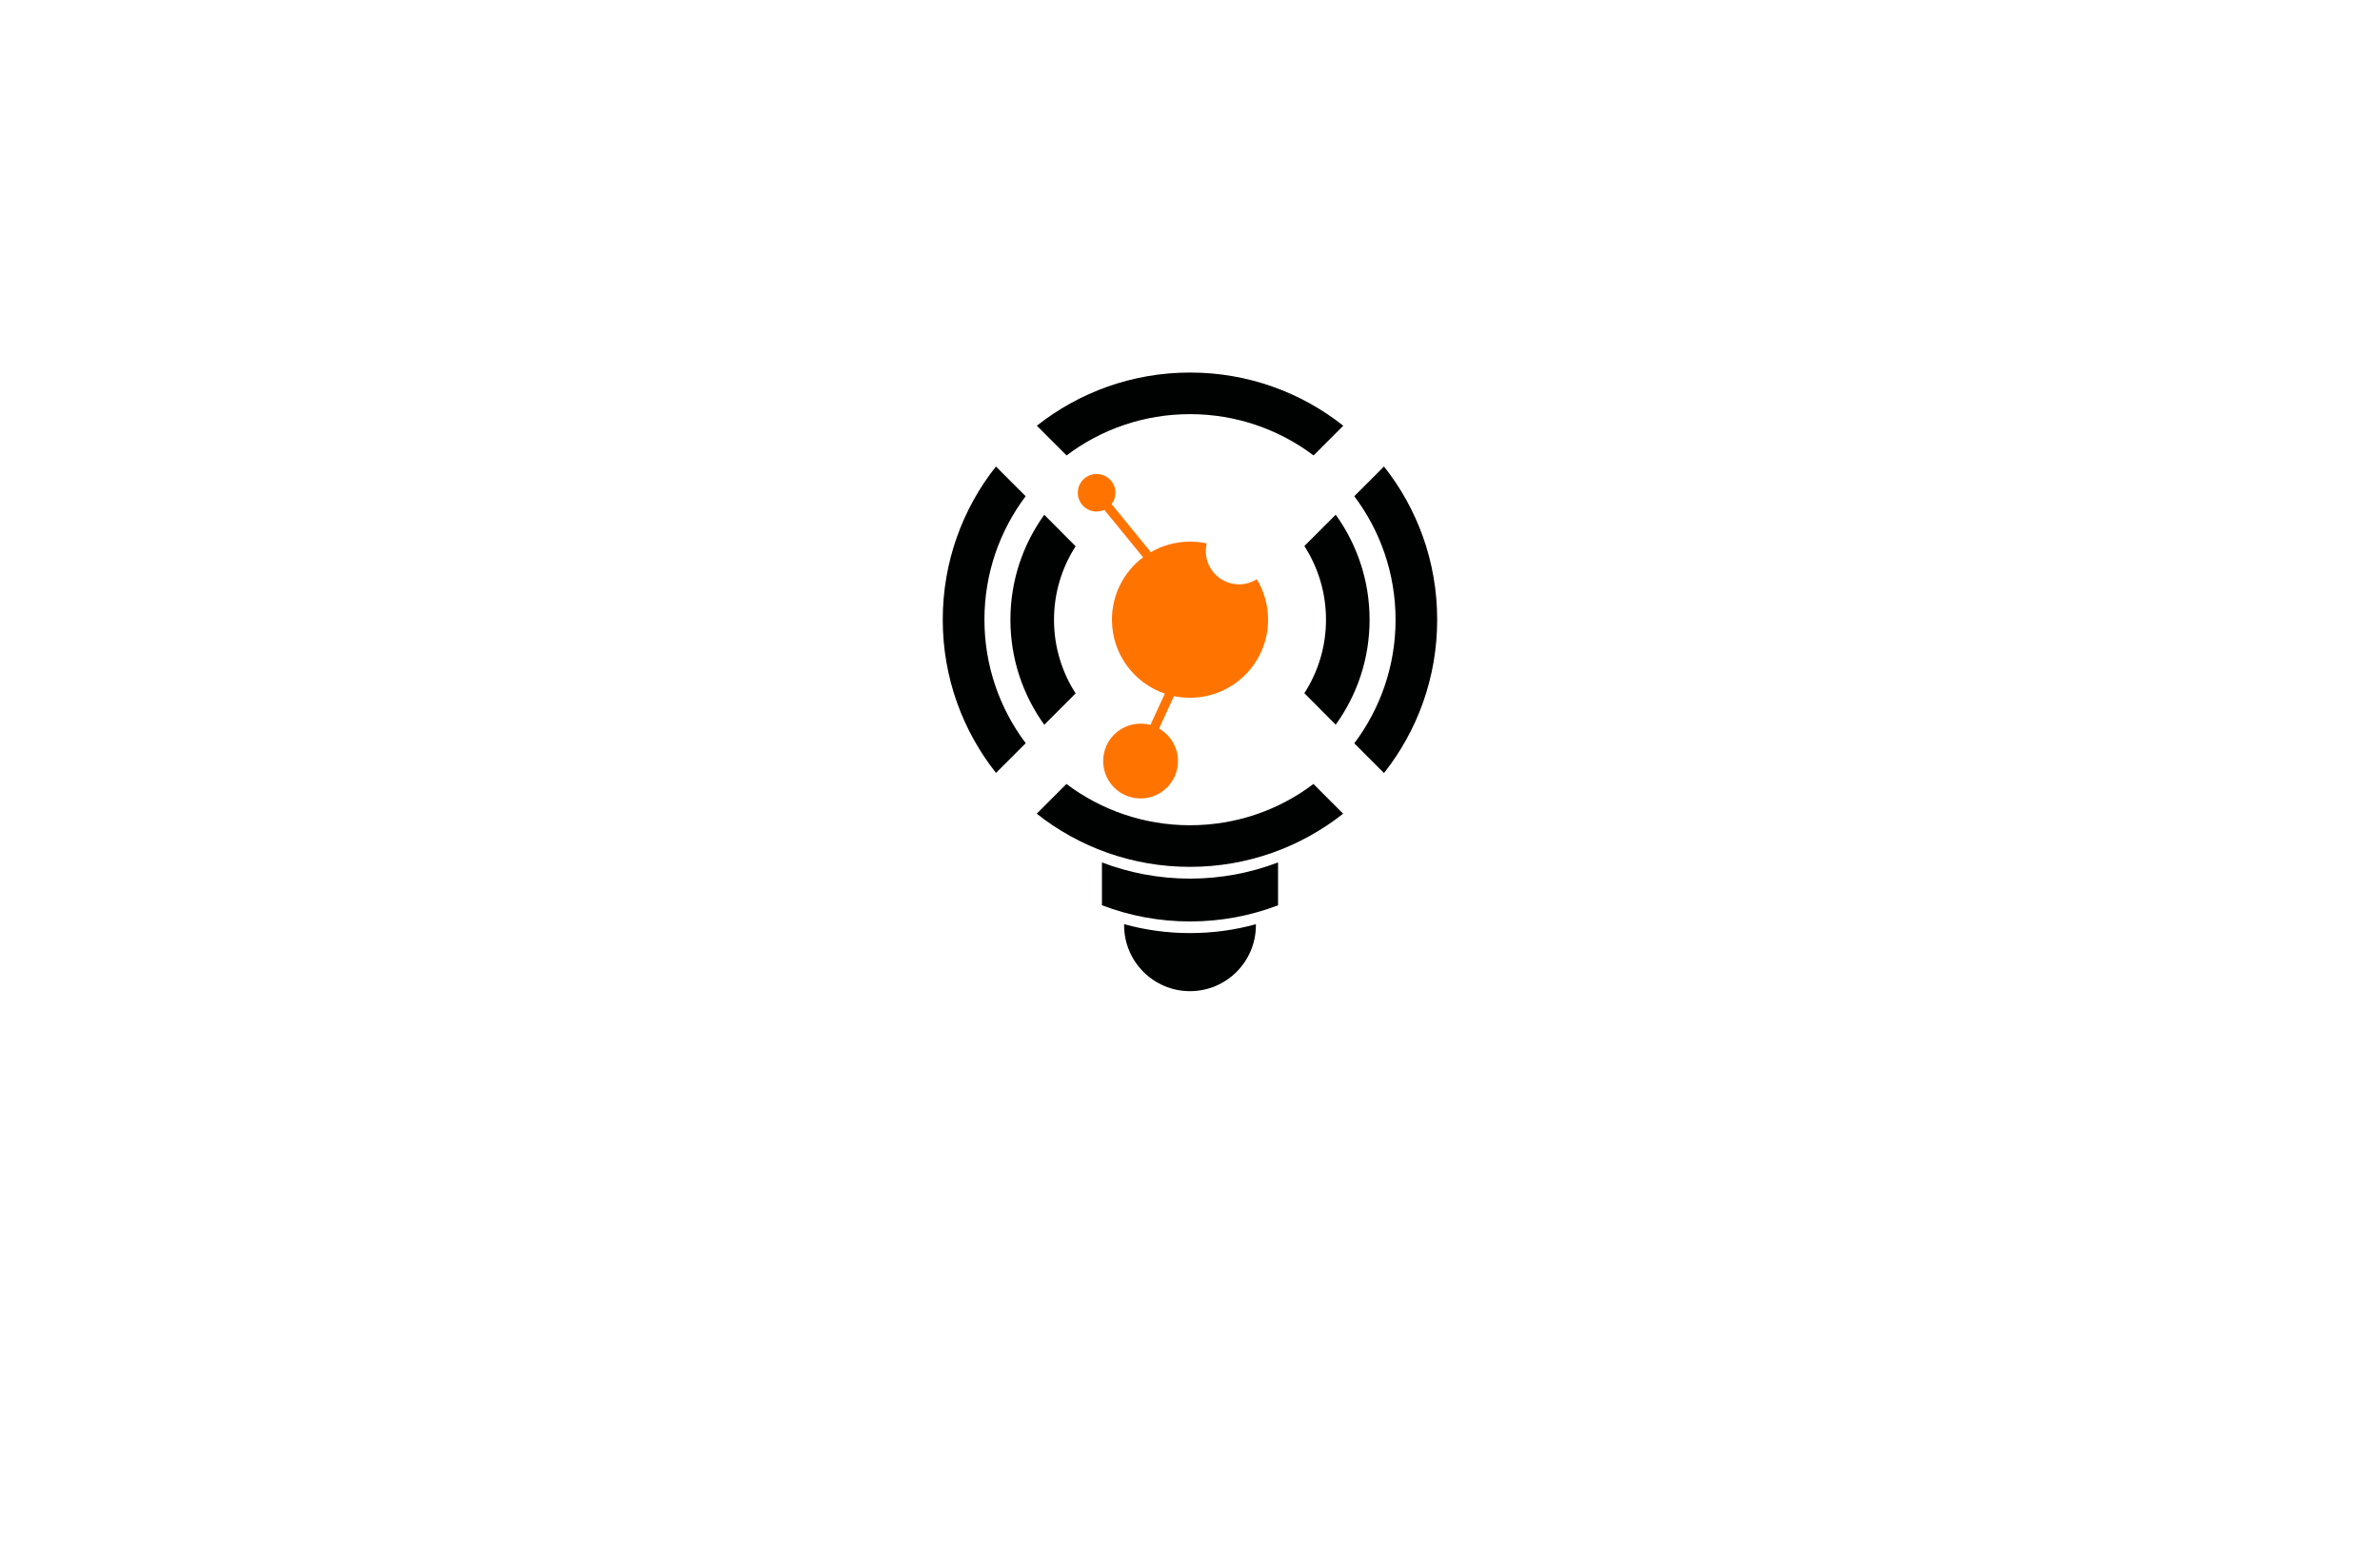 <?xml version="1.0" encoding="utf-8"?>
<!-- Generator: Adobe Illustrator 27.8.1, SVG Export Plug-In . SVG Version: 6.00 Build 0)  -->
<svg version="1.1" xmlns="http://www.w3.org/2000/svg" xmlns:xlink="http://www.w3.org/1999/xlink" x="0px" y="0px"
	 viewBox="0 0 350 230" style="enable-background:new 0 0 350 230;" xml:space="preserve">
<style type="text/css">
	.st0{fill:#00D19E;}
	.st1{fill:#002389;}
	.st2{fill:#00079C;}
	.st3{fill:#7F4900;}
	.st4{fill:#014742;}
	.st5{fill:#0019FF;}
	.st6{fill:#00B3F9;}
	.st7{fill:#773000;}
	.st8{fill-rule:evenodd;clip-rule:evenodd;fill:#CD00FF;}
	.st9{fill-rule:evenodd;clip-rule:evenodd;fill:#FF9700;}
	.st10{fill:#450056;}
	.st11{fill:#70B208;}
	.st12{fill-rule:evenodd;clip-rule:evenodd;fill:#005CFF;}
	.st13{fill-rule:evenodd;clip-rule:evenodd;fill:#00FF73;}
	.st14{fill-rule:evenodd;clip-rule:evenodd;fill:#014422;}
	.st15{fill-rule:evenodd;clip-rule:evenodd;fill:#A58500;}
	.st16{fill-rule:evenodd;clip-rule:evenodd;fill:#FF7300;}
	.st17{fill:#000202;}
	.st18{fill:#005454;}
	.st19{fill:#AB5FBF;}
	.st20{fill:#51531C;}
	.st21{fill:#661B00;}
	.st22{fill:#001E3F;}
	.st23{fill:#C69400;}
	.st24{fill:#009AB0;}
	.st25{fill:#7F0058;}
	.st26{fill:#006060;}
	.st27{fill:#7500FF;}
	.st28{fill:#9CFF00;}
</style>
<g id="Layer_1">
</g>
<g id="Layer_2">
</g>
<g id="Layer_3">
</g>
<g id="Layer_4">
</g>
<g id="Layer_5">
</g>
<g id="Layer_6">
</g>
<g id="Layer_7">
</g>
<g id="Layer_8">
</g>
<g id="Layer_9">
</g>
<g id="Layer_10">
	<g>
		<path class="st16" d="M175,102.62c6.34,0,11.48-5.14,11.48-11.48c0-2.18-0.61-4.22-1.66-5.96c-0.76,0.48-1.65,0.76-2.61,0.76
			c-2.7,0-4.89-2.19-4.89-4.89c0-0.39,0.05-0.77,0.13-1.13c-0.79-0.17-1.61-0.26-2.45-0.26c-2.1,0-4.06,0.56-5.76,1.55l-5.77-7.07
			c0.35-0.46,0.56-1.04,0.56-1.67c0-1.53-1.24-2.76-2.77-2.76c-1.53,0-2.76,1.24-2.76,2.76c0,1.53,1.24,2.76,2.76,2.76
			c0.41,0,0.79-0.09,1.14-0.25l5.7,6.98c-2.78,2.09-4.58,5.43-4.58,9.18c0,5.05,3.25,9.33,7.78,10.87l-2.12,4.61
			c-0.46-0.13-0.95-0.19-1.45-0.19c-3.04,0-5.5,2.46-5.5,5.5c0,3.04,2.46,5.5,5.5,5.5c3.04,0,5.5-2.46,5.5-5.5
			c0-2.05-1.12-3.83-2.78-4.78l2.19-4.77C173.39,102.54,174.19,102.62,175,102.62z"/>
		<path class="st17" d="M196.43,106.58c3.13-4.34,4.98-9.67,4.98-15.44c0-5.76-1.85-11.09-4.98-15.44l-4.61,4.61
			c2.01,3.12,3.18,6.84,3.18,10.82s-1.17,7.7-3.18,10.82L196.43,106.58z M153.57,75.71c-3.13,4.34-4.98,9.67-4.98,15.44
			c0,5.76,1.85,11.09,4.98,15.44l4.61-4.61c-2.01-3.12-3.18-6.84-3.18-10.82s1.17-7.7,3.18-10.82L153.57,75.71z M175,60.91
			c6.82,0,13.11,2.26,18.17,6.07l4.37-4.37c-6.19-4.9-14.02-7.82-22.53-7.82c-8.51,0-16.34,2.93-22.53,7.82l4.37,4.37
			C161.89,63.17,168.18,60.91,175,60.91z M175,121.37c-6.82,0-13.11-2.26-18.17-6.07l-4.37,4.37c6.19,4.9,14.02,7.82,22.53,7.82
			c8.51,0,16.34-2.93,22.53-7.82l-4.37-4.37C188.11,119.12,181.82,121.37,175,121.37z M162.05,126.84v6.3
			c4.02,1.53,8.39,2.38,12.95,2.38c4.56,0,8.93-0.84,12.95-2.38v-6.3c-4.02,1.53-8.39,2.38-12.95,2.38
			C170.44,129.22,166.07,128.37,162.05,126.84z M150.83,72.98l-4.37-4.37c-4.9,6.19-7.82,14.02-7.82,22.53
			c0,8.51,2.93,16.34,7.83,22.53l4.37-4.37c-3.81-5.06-6.07-11.35-6.07-18.17C144.77,84.32,147.03,78.03,150.83,72.98z
			 M203.53,68.61l-4.37,4.37c3.81,5.06,6.07,11.35,6.07,18.17c0,6.82-2.26,13.11-6.07,18.17l4.37,4.37
			c4.9-6.2,7.82-14.02,7.82-22.53C211.36,82.63,208.43,74.8,203.53,68.61z M175,137.23c-3.36,0-6.61-0.46-9.69-1.31l0,0.16
			c0,5.35,4.34,9.69,9.69,9.69c5.35,0,9.69-4.34,9.69-9.69l0-0.16C181.61,136.78,178.36,137.23,175,137.23z"/>
	</g>
</g>
<g id="Layer_11">
</g>
<g id="Layer_12">
</g>
<g id="Layer_13">
</g>
<g id="Layer_14">
</g>
<g id="Layer_15">
</g>
</svg>

